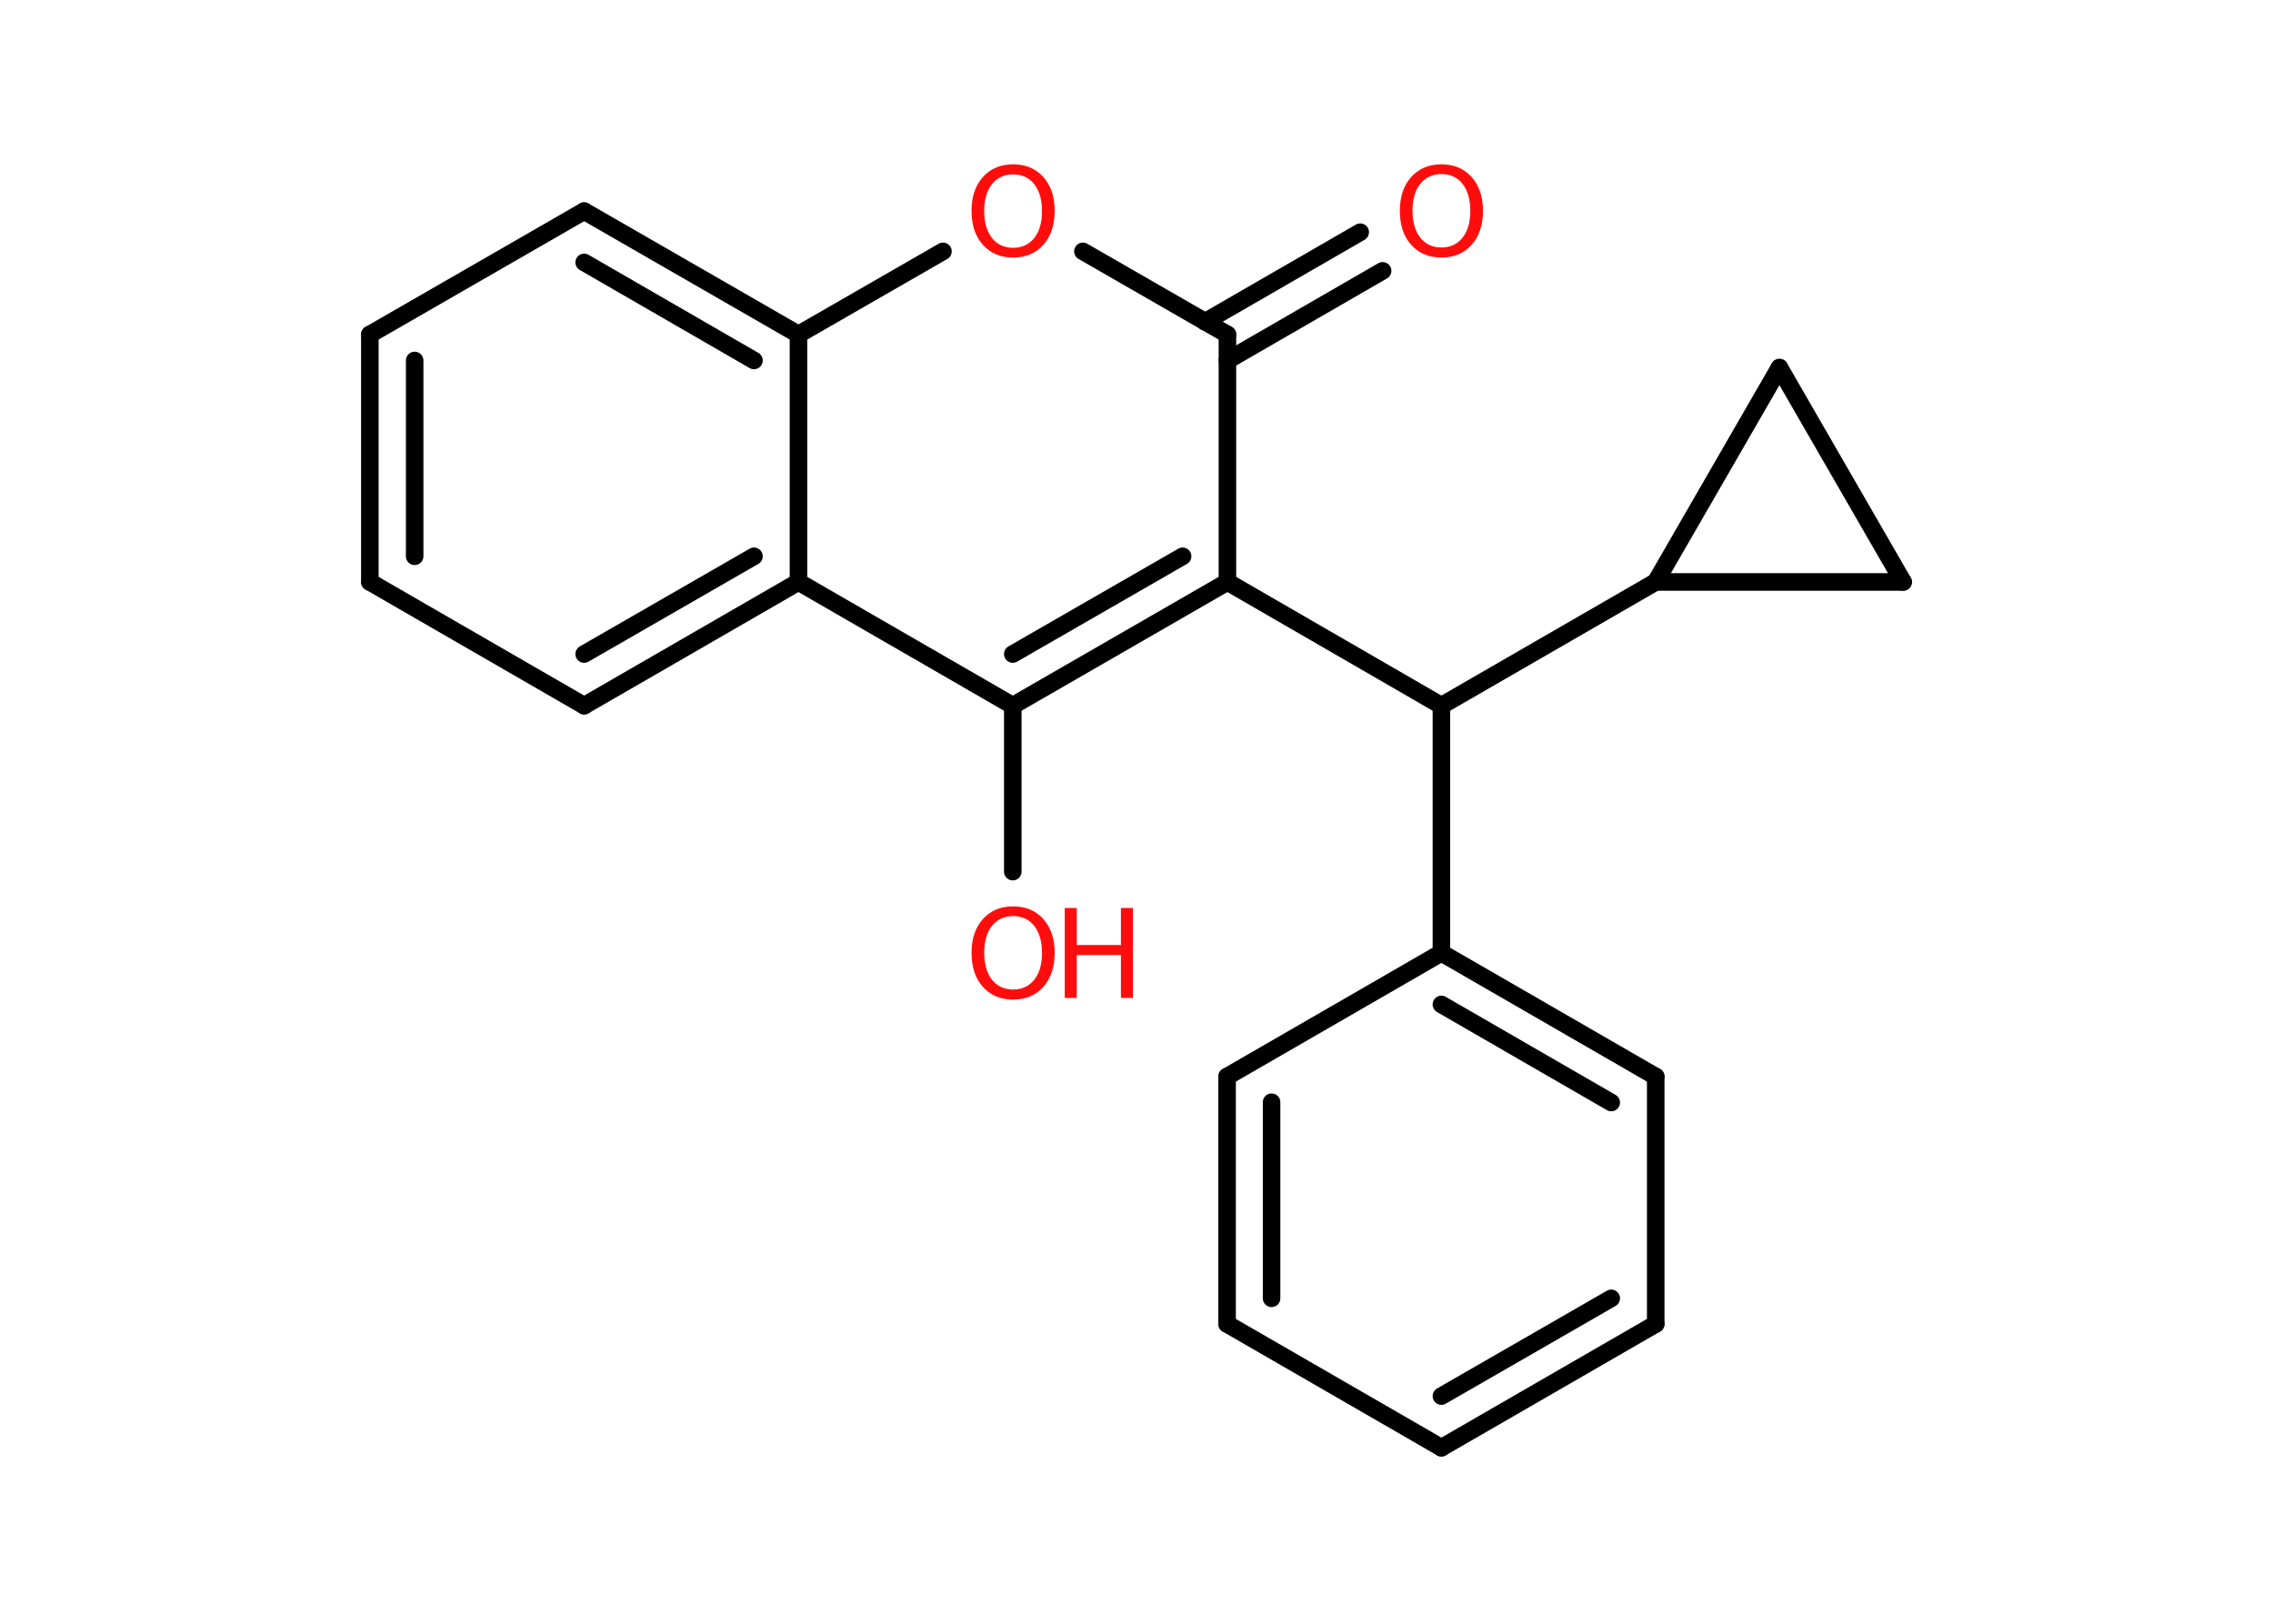 <?xml version='1.0' encoding='UTF-8'?>
<!DOCTYPE svg PUBLIC "-//W3C//DTD SVG 1.1//EN" "http://www.w3.org/Graphics/SVG/1.1/DTD/svg11.dtd">
<svg version='1.2' xmlns='http://www.w3.org/2000/svg' xmlns:xlink='http://www.w3.org/1999/xlink' width='70.0mm' height='50.0mm' viewBox='0 0 70.0 50.0'>
  <desc>Generated by the Chemistry Development Kit (http://github.com/cdk)</desc>
  <g stroke-linecap='round' stroke-linejoin='round' stroke='#000000' stroke-width='.54' fill='#FF0D0D'>
    <rect x='.0' y='.0' width='70.0' height='50.0' fill='#FFFFFF' stroke='none'/>
    <g id='mol1' class='mol'>
      <g id='mol1bnd1' class='bond'>
        <line x1='42.58' y1='8.34' x2='37.8' y2='11.1'/>
        <line x1='41.89' y1='7.15' x2='37.11' y2='9.91'/>
      </g>
      <line id='mol1bnd2' class='bond' x1='37.8' y1='10.3' x2='33.35' y2='7.74'/>
      <line id='mol1bnd3' class='bond' x1='29.04' y1='7.74' x2='24.59' y2='10.3'/>
      <g id='mol1bnd4' class='bond'>
        <line x1='24.59' y1='10.3' x2='17.99' y2='6.5'/>
        <line x1='23.22' y1='11.1' x2='17.99' y2='8.08'/>
      </g>
      <line id='mol1bnd5' class='bond' x1='17.99' y1='6.5' x2='11.39' y2='10.3'/>
      <g id='mol1bnd6' class='bond'>
        <line x1='11.39' y1='10.3' x2='11.39' y2='17.92'/>
        <line x1='12.77' y1='11.1' x2='12.77' y2='17.13'/>
      </g>
      <line id='mol1bnd7' class='bond' x1='11.39' y1='17.92' x2='17.99' y2='21.73'/>
      <g id='mol1bnd8' class='bond'>
        <line x1='17.99' y1='21.73' x2='24.59' y2='17.92'/>
        <line x1='17.99' y1='20.14' x2='23.22' y2='17.13'/>
      </g>
      <line id='mol1bnd9' class='bond' x1='24.59' y1='10.3' x2='24.59' y2='17.92'/>
      <line id='mol1bnd10' class='bond' x1='24.59' y1='17.92' x2='31.19' y2='21.73'/>
      <line id='mol1bnd11' class='bond' x1='31.19' y1='21.73' x2='31.19' y2='26.84'/>
      <g id='mol1bnd12' class='bond'>
        <line x1='31.19' y1='21.73' x2='37.8' y2='17.92'/>
        <line x1='31.19' y1='20.14' x2='36.42' y2='17.13'/>
      </g>
      <line id='mol1bnd13' class='bond' x1='37.8' y1='10.3' x2='37.8' y2='17.92'/>
      <line id='mol1bnd14' class='bond' x1='37.8' y1='17.92' x2='44.39' y2='21.73'/>
      <line id='mol1bnd15' class='bond' x1='44.39' y1='21.73' x2='44.39' y2='29.34'/>
      <g id='mol1bnd16' class='bond'>
        <line x1='50.99' y1='33.15' x2='44.39' y2='29.34'/>
        <line x1='49.62' y1='33.95' x2='44.39' y2='30.93'/>
      </g>
      <line id='mol1bnd17' class='bond' x1='50.99' y1='33.15' x2='50.99' y2='40.77'/>
      <g id='mol1bnd18' class='bond'>
        <line x1='44.39' y1='44.58' x2='50.99' y2='40.77'/>
        <line x1='44.39' y1='42.99' x2='49.62' y2='39.98'/>
      </g>
      <line id='mol1bnd19' class='bond' x1='44.39' y1='44.58' x2='37.79' y2='40.77'/>
      <g id='mol1bnd20' class='bond'>
        <line x1='37.79' y1='33.15' x2='37.79' y2='40.77'/>
        <line x1='39.16' y1='33.94' x2='39.16' y2='39.98'/>
      </g>
      <line id='mol1bnd21' class='bond' x1='44.39' y1='29.34' x2='37.79' y2='33.15'/>
      <line id='mol1bnd22' class='bond' x1='44.39' y1='21.73' x2='50.99' y2='17.92'/>
      <line id='mol1bnd23' class='bond' x1='50.99' y1='17.92' x2='54.8' y2='11.32'/>
      <line id='mol1bnd24' class='bond' x1='54.8' y1='11.32' x2='58.61' y2='17.92'/>
      <line id='mol1bnd25' class='bond' x1='50.99' y1='17.92' x2='58.61' y2='17.92'/>
      <path id='mol1atm1' class='atom' d='M44.39 5.36q-.41 .0 -.65 .3q-.24 .3 -.24 .83q.0 .52 .24 .83q.24 .3 .65 .3q.41 .0 .65 -.3q.24 -.3 .24 -.83q.0 -.52 -.24 -.83q-.24 -.3 -.65 -.3zM44.39 5.06q.58 .0 .93 .39q.35 .39 .35 1.04q.0 .66 -.35 1.05q-.35 .39 -.93 .39q-.58 .0 -.93 -.39q-.35 -.39 -.35 -1.05q.0 -.65 .35 -1.04q.35 -.39 .93 -.39z' stroke='none'/>
      <path id='mol1atm3' class='atom' d='M31.2 5.37q-.41 .0 -.65 .3q-.24 .3 -.24 .83q.0 .52 .24 .83q.24 .3 .65 .3q.41 .0 .65 -.3q.24 -.3 .24 -.83q.0 -.52 -.24 -.83q-.24 -.3 -.65 -.3zM31.2 5.06q.58 .0 .93 .39q.35 .39 .35 1.04q.0 .66 -.35 1.05q-.35 .39 -.93 .39q-.58 .0 -.93 -.39q-.35 -.39 -.35 -1.05q.0 -.65 .35 -1.04q.35 -.39 .93 -.39z' stroke='none'/>
      <g id='mol1atm11' class='atom'>
        <path d='M31.2 28.21q-.41 .0 -.65 .3q-.24 .3 -.24 .83q.0 .52 .24 .83q.24 .3 .65 .3q.41 .0 .65 -.3q.24 -.3 .24 -.83q.0 -.52 -.24 -.83q-.24 -.3 -.65 -.3zM31.2 27.91q.58 .0 .93 .39q.35 .39 .35 1.04q.0 .66 -.35 1.05q-.35 .39 -.93 .39q-.58 .0 -.93 -.39q-.35 -.39 -.35 -1.05q.0 -.65 .35 -1.04q.35 -.39 .93 -.39z' stroke='none'/>
        <path d='M32.79 27.96h.37v1.14h1.36v-1.14h.37v2.77h-.37v-1.32h-1.36v1.32h-.37v-2.77z' stroke='none'/>
      </g>
    </g>
  </g>
</svg>
